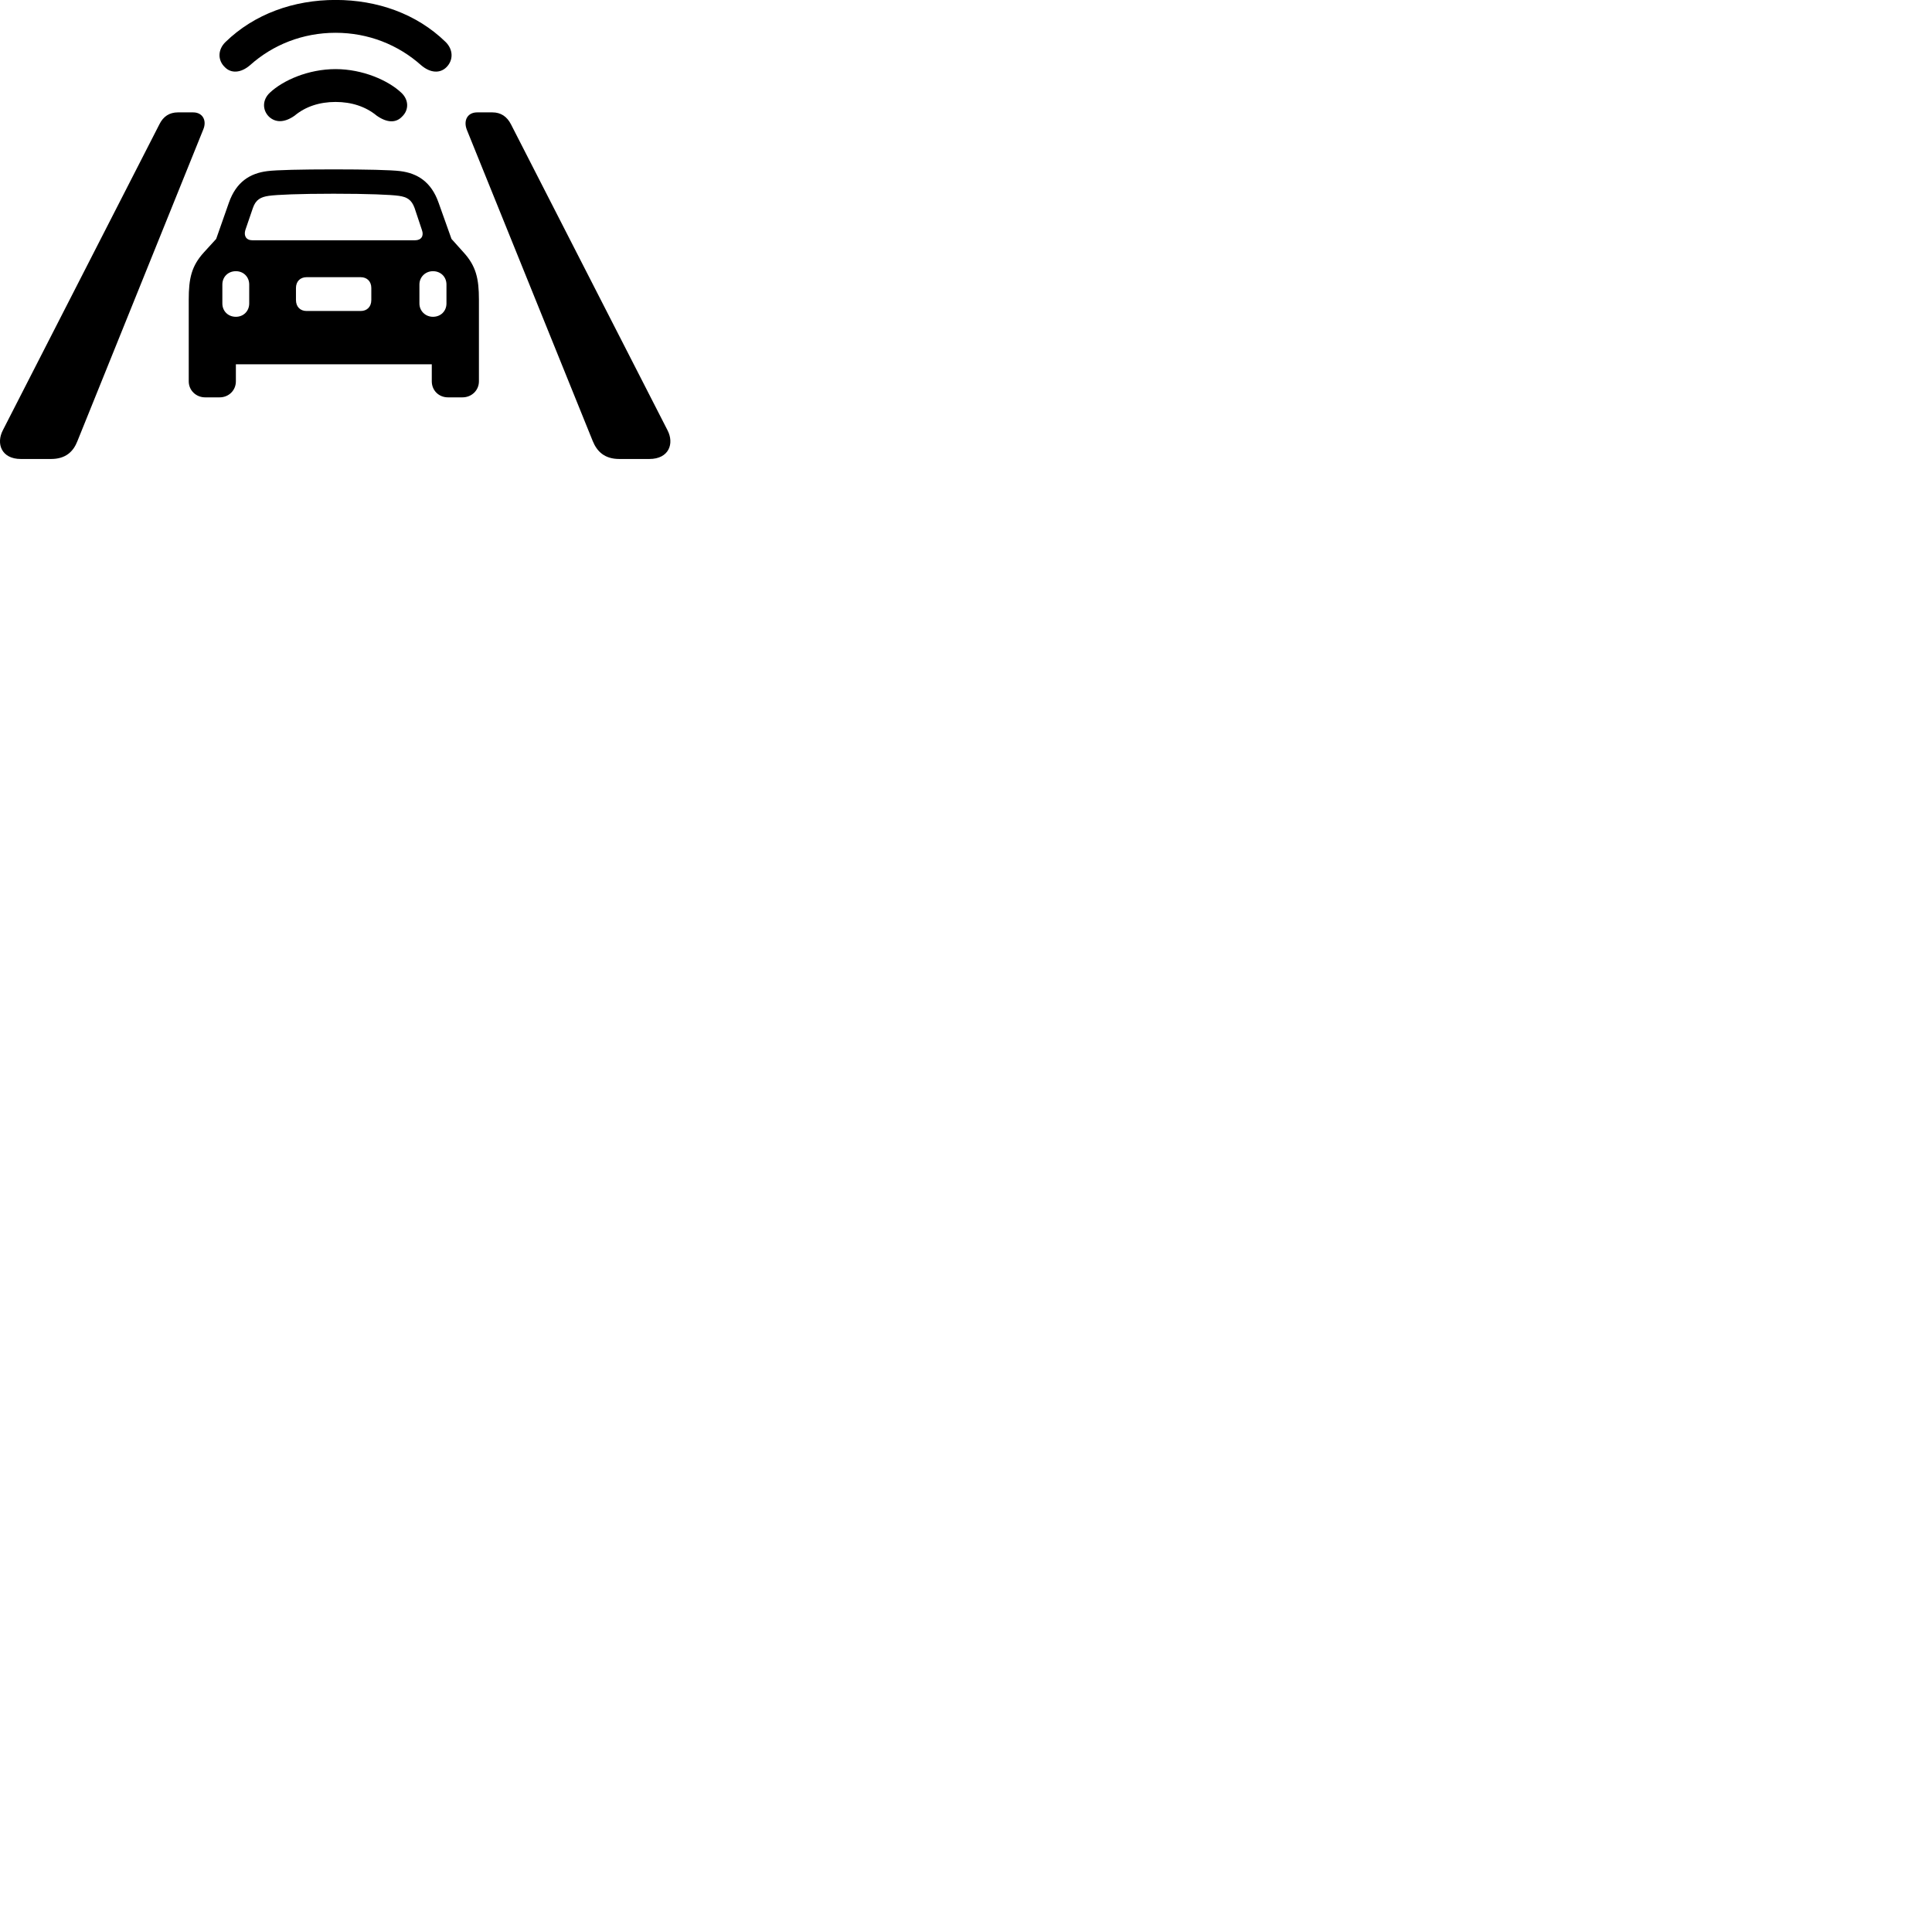 
        <svg xmlns="http://www.w3.org/2000/svg" viewBox="0 0 100 100">
            <path d="M17.369 1.697C19.069 1.697 20.609 2.317 21.799 3.377C22.279 3.787 22.779 3.807 23.109 3.477C23.469 3.117 23.469 2.567 23.059 2.167C21.559 0.707 19.519 -0.003 17.369 -0.003C15.209 -0.003 13.169 0.717 11.669 2.177C11.269 2.567 11.259 3.117 11.639 3.477C11.959 3.807 12.459 3.787 12.939 3.377C14.119 2.317 15.669 1.697 17.369 1.697ZM17.369 5.277C18.199 5.277 18.929 5.517 19.499 5.987C20.039 6.367 20.499 6.367 20.809 6.037C21.179 5.687 21.159 5.157 20.769 4.797C20.089 4.157 18.769 3.577 17.369 3.577C15.959 3.577 14.649 4.157 13.969 4.797C13.579 5.157 13.569 5.687 13.919 6.037C14.249 6.347 14.709 6.367 15.249 5.987C15.809 5.517 16.539 5.277 17.369 5.277ZM32.059 23.757H33.609C34.629 23.757 34.909 22.957 34.549 22.267L26.449 6.437C26.239 6.027 25.919 5.817 25.489 5.817H24.699C24.199 5.817 23.979 6.227 24.159 6.707L30.679 22.827C30.899 23.367 31.289 23.757 32.059 23.757ZM1.079 23.757H2.639C3.409 23.757 3.799 23.367 4.009 22.827L10.519 6.707C10.719 6.237 10.489 5.817 9.999 5.817H9.209C8.769 5.817 8.449 6.027 8.249 6.437L0.149 22.267C-0.211 22.957 0.069 23.757 1.079 23.757ZM9.769 19.737C9.769 20.207 10.149 20.567 10.619 20.567H11.369C11.839 20.567 12.209 20.207 12.209 19.737V18.857H22.349V19.737C22.349 20.207 22.709 20.567 23.189 20.567H23.939C24.409 20.567 24.789 20.207 24.789 19.737V15.507C24.789 14.417 24.639 13.767 23.989 13.057L23.369 12.367L22.699 10.487C22.319 9.407 21.599 8.967 20.719 8.857C20.259 8.797 18.929 8.767 17.269 8.767C15.619 8.767 14.289 8.797 13.839 8.857C12.949 8.967 12.229 9.407 11.849 10.487L11.189 12.367L10.559 13.057C9.909 13.767 9.769 14.417 9.769 15.507ZM13.069 12.437C12.739 12.437 12.609 12.207 12.699 11.907L13.089 10.767C13.239 10.327 13.499 10.197 13.909 10.137C14.319 10.077 15.499 10.027 17.269 10.027C19.049 10.027 20.239 10.077 20.649 10.137C21.059 10.197 21.299 10.327 21.459 10.767L21.839 11.907C21.949 12.207 21.809 12.437 21.479 12.437ZM12.209 16.397C11.799 16.397 11.509 16.097 11.509 15.707V14.727C11.509 14.337 11.799 14.037 12.209 14.037C12.609 14.037 12.899 14.337 12.899 14.727V15.707C12.899 16.097 12.609 16.397 12.209 16.397ZM22.409 16.397C22.019 16.397 21.709 16.097 21.709 15.707V14.727C21.709 14.337 22.019 14.037 22.409 14.037C22.819 14.037 23.109 14.337 23.109 14.727V15.707C23.109 16.097 22.819 16.397 22.409 16.397ZM15.869 16.097C15.539 16.097 15.319 15.877 15.319 15.527V14.907C15.319 14.567 15.539 14.347 15.869 14.347H18.669C18.999 14.347 19.219 14.567 19.219 14.907V15.527C19.219 15.877 18.999 16.097 18.669 16.097Z" />
        </svg>
    